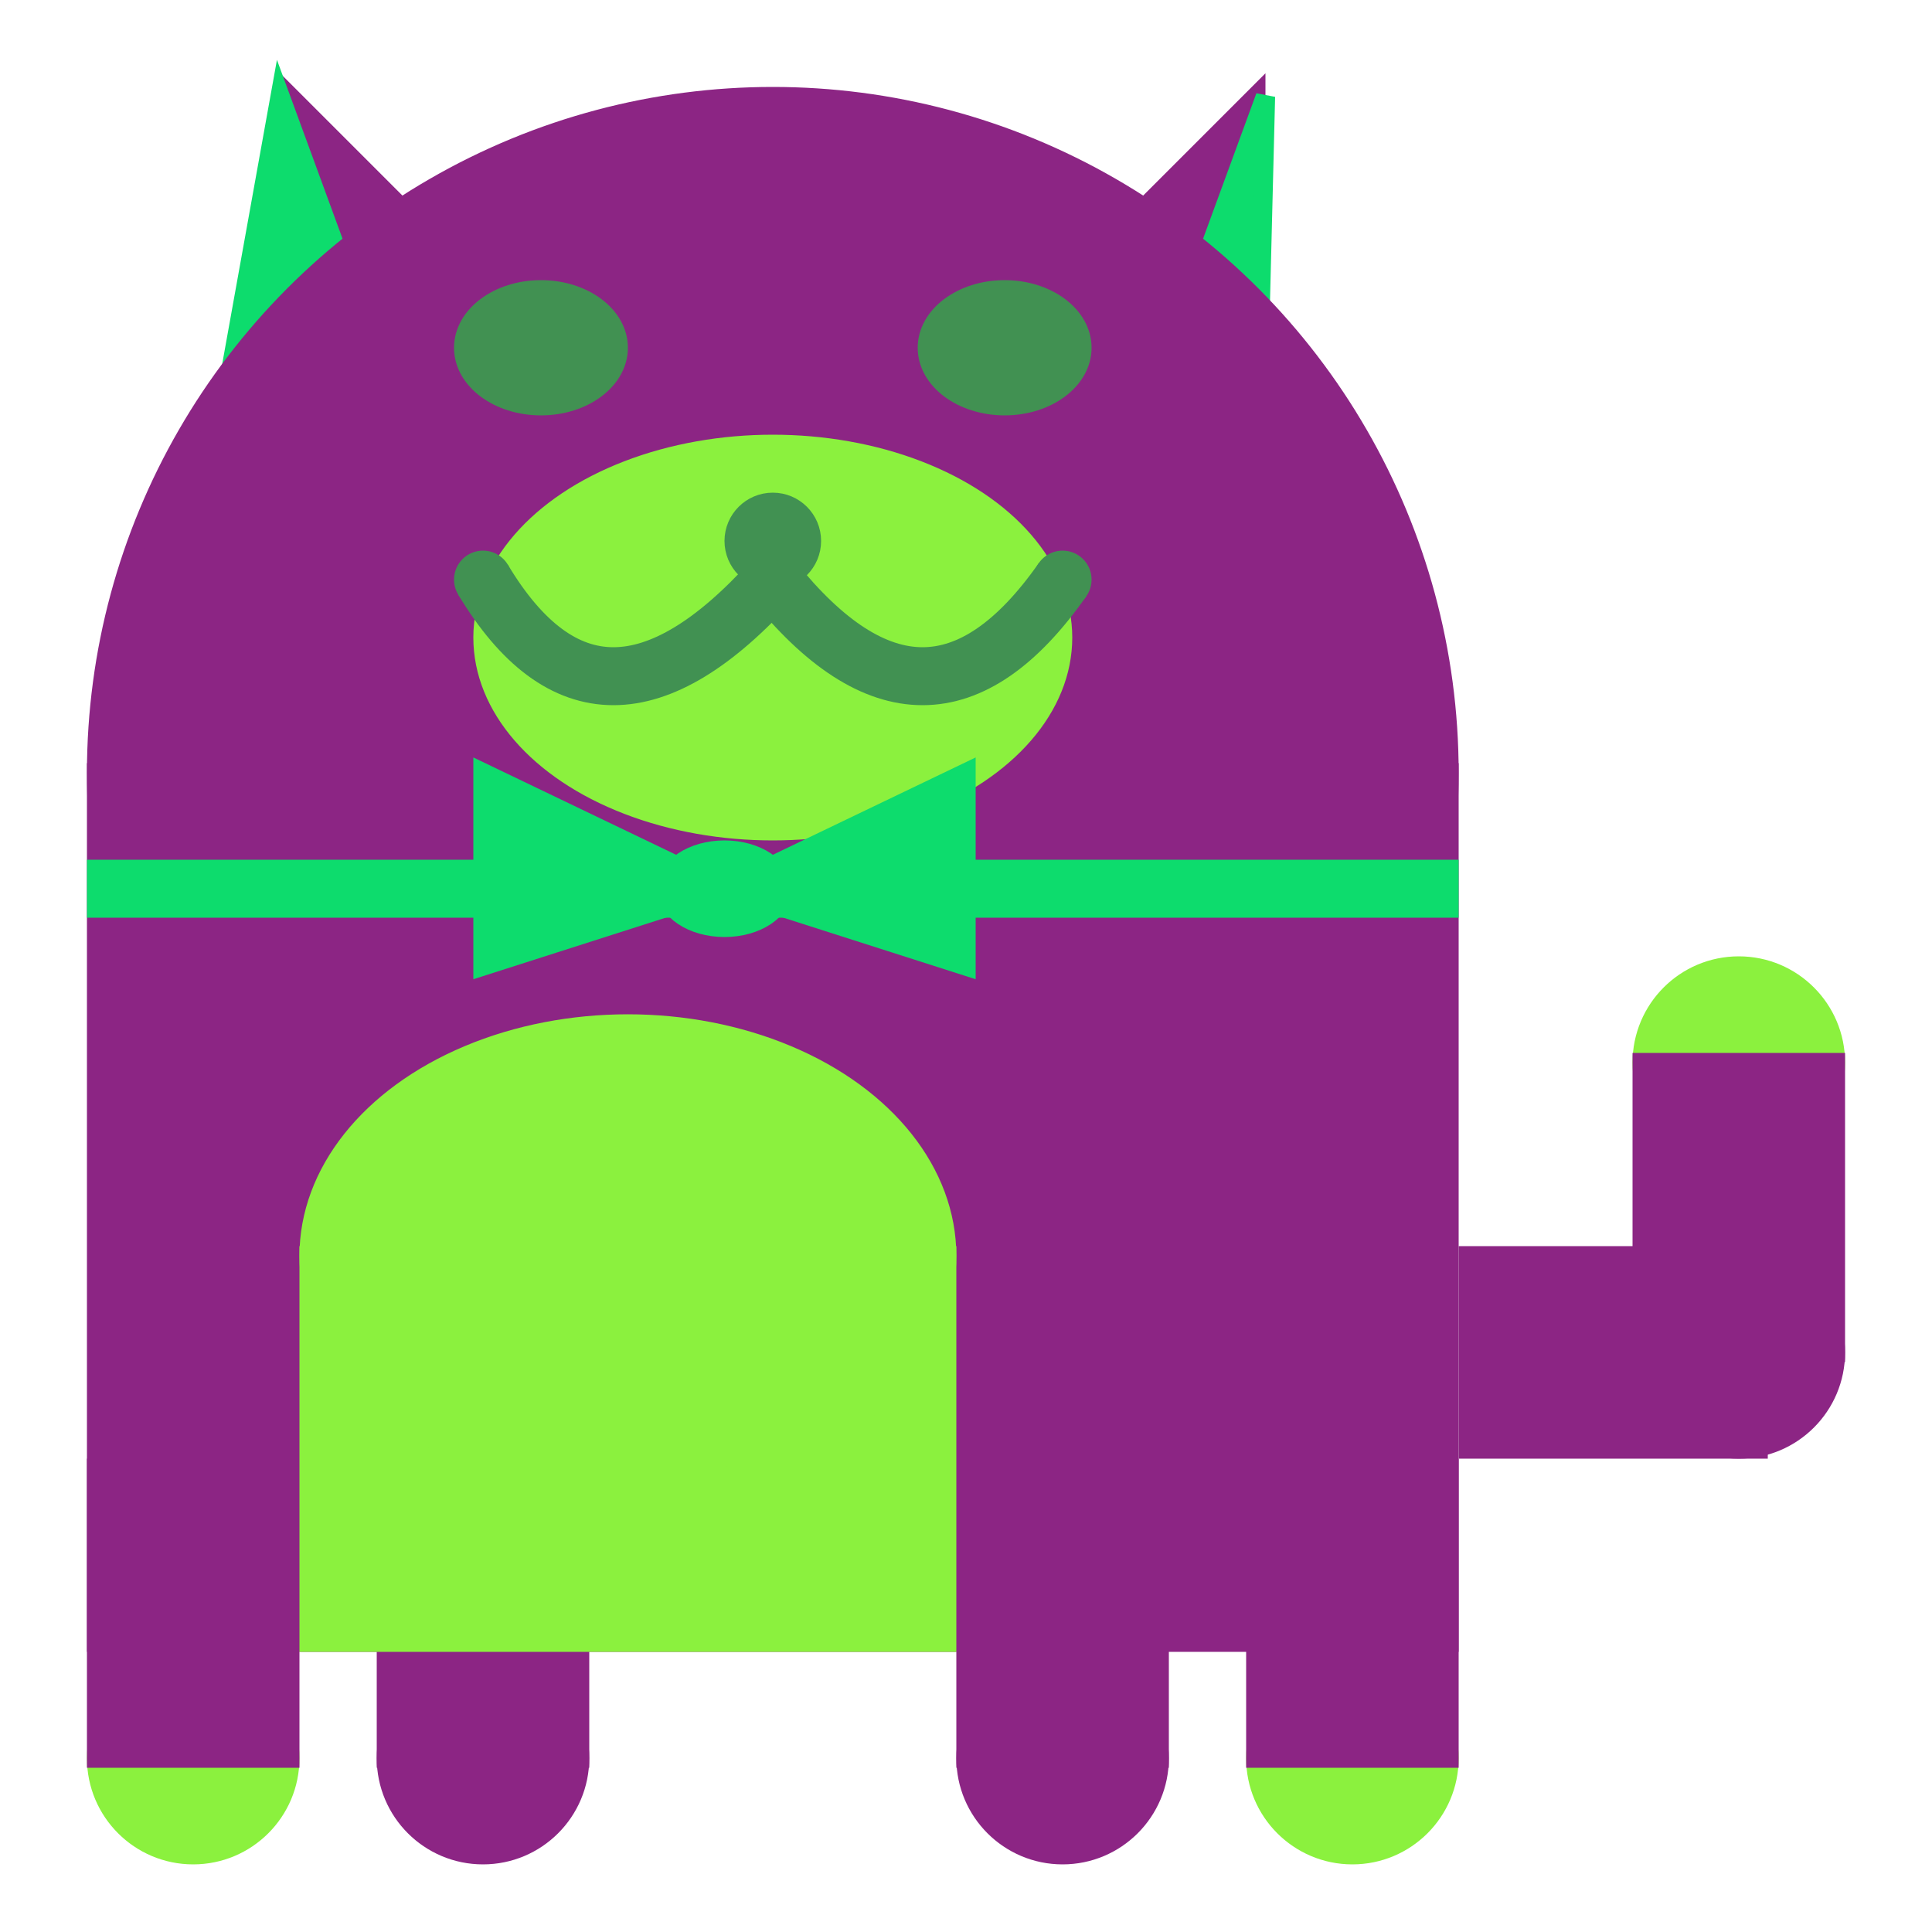 <svg viewBox="0 0 100 100" xmlns="http://www.w3.org/2000/svg">
<polygon points="15,5 25,15 15,25" stroke="rgb(140, 37, 132)" fill="rgb(140, 37, 132)"/>
<polygon points="14.5,5 20,20 10,30" stroke="rgb(13, 220, 109)" fill="rgb(13, 220, 109)"/>
<polygon points="65,5 55,15 65,25" stroke="rgb(140, 37, 132)" fill="rgb(140, 37, 132)"/>
<polygon points="65.5,5 65,25 60,20" stroke="rgb(13, 220, 109)" fill="rgb(13, 220, 109)"/>
<circle cx="40" cy="40" r="35" stroke="rgb(140, 37, 132)" fill="rgb(140, 37, 132)"/>
<rect x="5" y="40" width="70" height="45" stroke="rgb(140, 37, 132)" fill="rgb(140, 37, 132)"/>
<rect x="5" y="45" width="70" height="2" stroke="rgb(13, 220, 109)" fill="rgb(13, 220, 109)"/>
<circle cx="10" cy="91" r="5" stroke="rgb(139, 241, 62)" fill="rgb(139, 241, 62)"/>
<circle cx="25" cy="91" r="5" stroke="rgb(140, 37, 132)" fill="rgb(140, 37, 132)"/>
<circle cx="55" cy="91" r="5" stroke="rgb(140, 37, 132)" fill="rgb(140, 37, 132)"/>
<circle cx="70" cy="91" r="5" stroke="rgb(139, 241, 62)" fill="rgb(139, 241, 62)"/>
<rect x="5" y="76" width="10" height="15" stroke="rgb(140, 37, 132)" fill="rgb(140, 37, 132)"/>
<rect x="20" y="76" width="10" height="15" stroke="rgb(140, 37, 132)" fill="rgb(140, 37, 132)"/>
<rect x="50" y="76" width="10" height="15" stroke="rgb(140, 37, 132)" fill="rgb(140, 37, 132)"/>
<rect x="65" y="76" width="10" height="15" stroke="rgb(140, 37, 132)" fill="rgb(140, 37, 132)"/>
<circle cx="90" cy="55" r="5" stroke="rgb(139, 241, 62)" fill="rgb(139, 241, 62)"/>
<rect x="76" y="65" width="15" height="10" stroke="rgb(140, 37, 132)" fill="rgb(140, 37, 132)"/>
<circle cx="90" cy="70" r="5" stroke="rgb(140, 37, 132)" fill="rgb(140, 37, 132)"/>
<rect x="85" y="55" width="10" height="15" stroke="rgb(140, 37, 132)" fill="rgb(140, 37, 132)"/>
<rect x="16" y="65" width="33" height="20" stroke="rgb(139, 241, 62)" fill="rgb(139, 241, 62)"/>
<ellipse cx="32.5" cy="65" rx="16.5" ry="12" stroke="rgb(139, 241, 62)" fill="rgb(139, 241, 62)" />
<ellipse cx="28" cy="18" rx="4" ry="3" stroke="rgb(65, 145, 82)" fill="rgb(65, 145, 82)" />
<ellipse cx="52" cy="18" rx="4" ry="3" stroke="rgb(65, 145, 82)" fill="rgb(65, 145, 82)" />
<ellipse cx="40" cy="33" rx="15" ry="10" stroke="rgb(139, 241, 62)" fill="rgb(139, 241, 62)" />
<path d="M 40 30 q 8 10 15 0" stroke="rgb(65, 145, 82)" stroke-width="3" fill="none" />
<circle cx="40" cy="28" r="2" stroke="rgb(65, 145, 82)" fill="rgb(65, 145, 82)"/>
<path d="M 25 30 q 6 10 15 0" stroke="rgb(65, 145, 82)" stroke-width="3" fill="none" />
<circle cx="25" cy="30" r="1" stroke="rgb(65, 145, 82)" fill="rgb(65, 145, 82)"/>
<circle cx="55" cy="30" r="1" stroke="rgb(65, 145, 82)" fill="rgb(65, 145, 82)"/>
<polygon points="37.5,46 25,40 25,50" stroke="rgb(13, 220, 109)" fill="rgb(13, 220, 109)"/>
<polygon points="37.5,46 50,40 50,50" stroke="rgb(13, 220, 109)" fill="rgb(13, 220, 109)"/>
<ellipse cx="37.5" cy="46" rx="3" ry="2" stroke="rgb(13, 220, 109)" fill="rgb(13, 220, 109)" />
</svg>